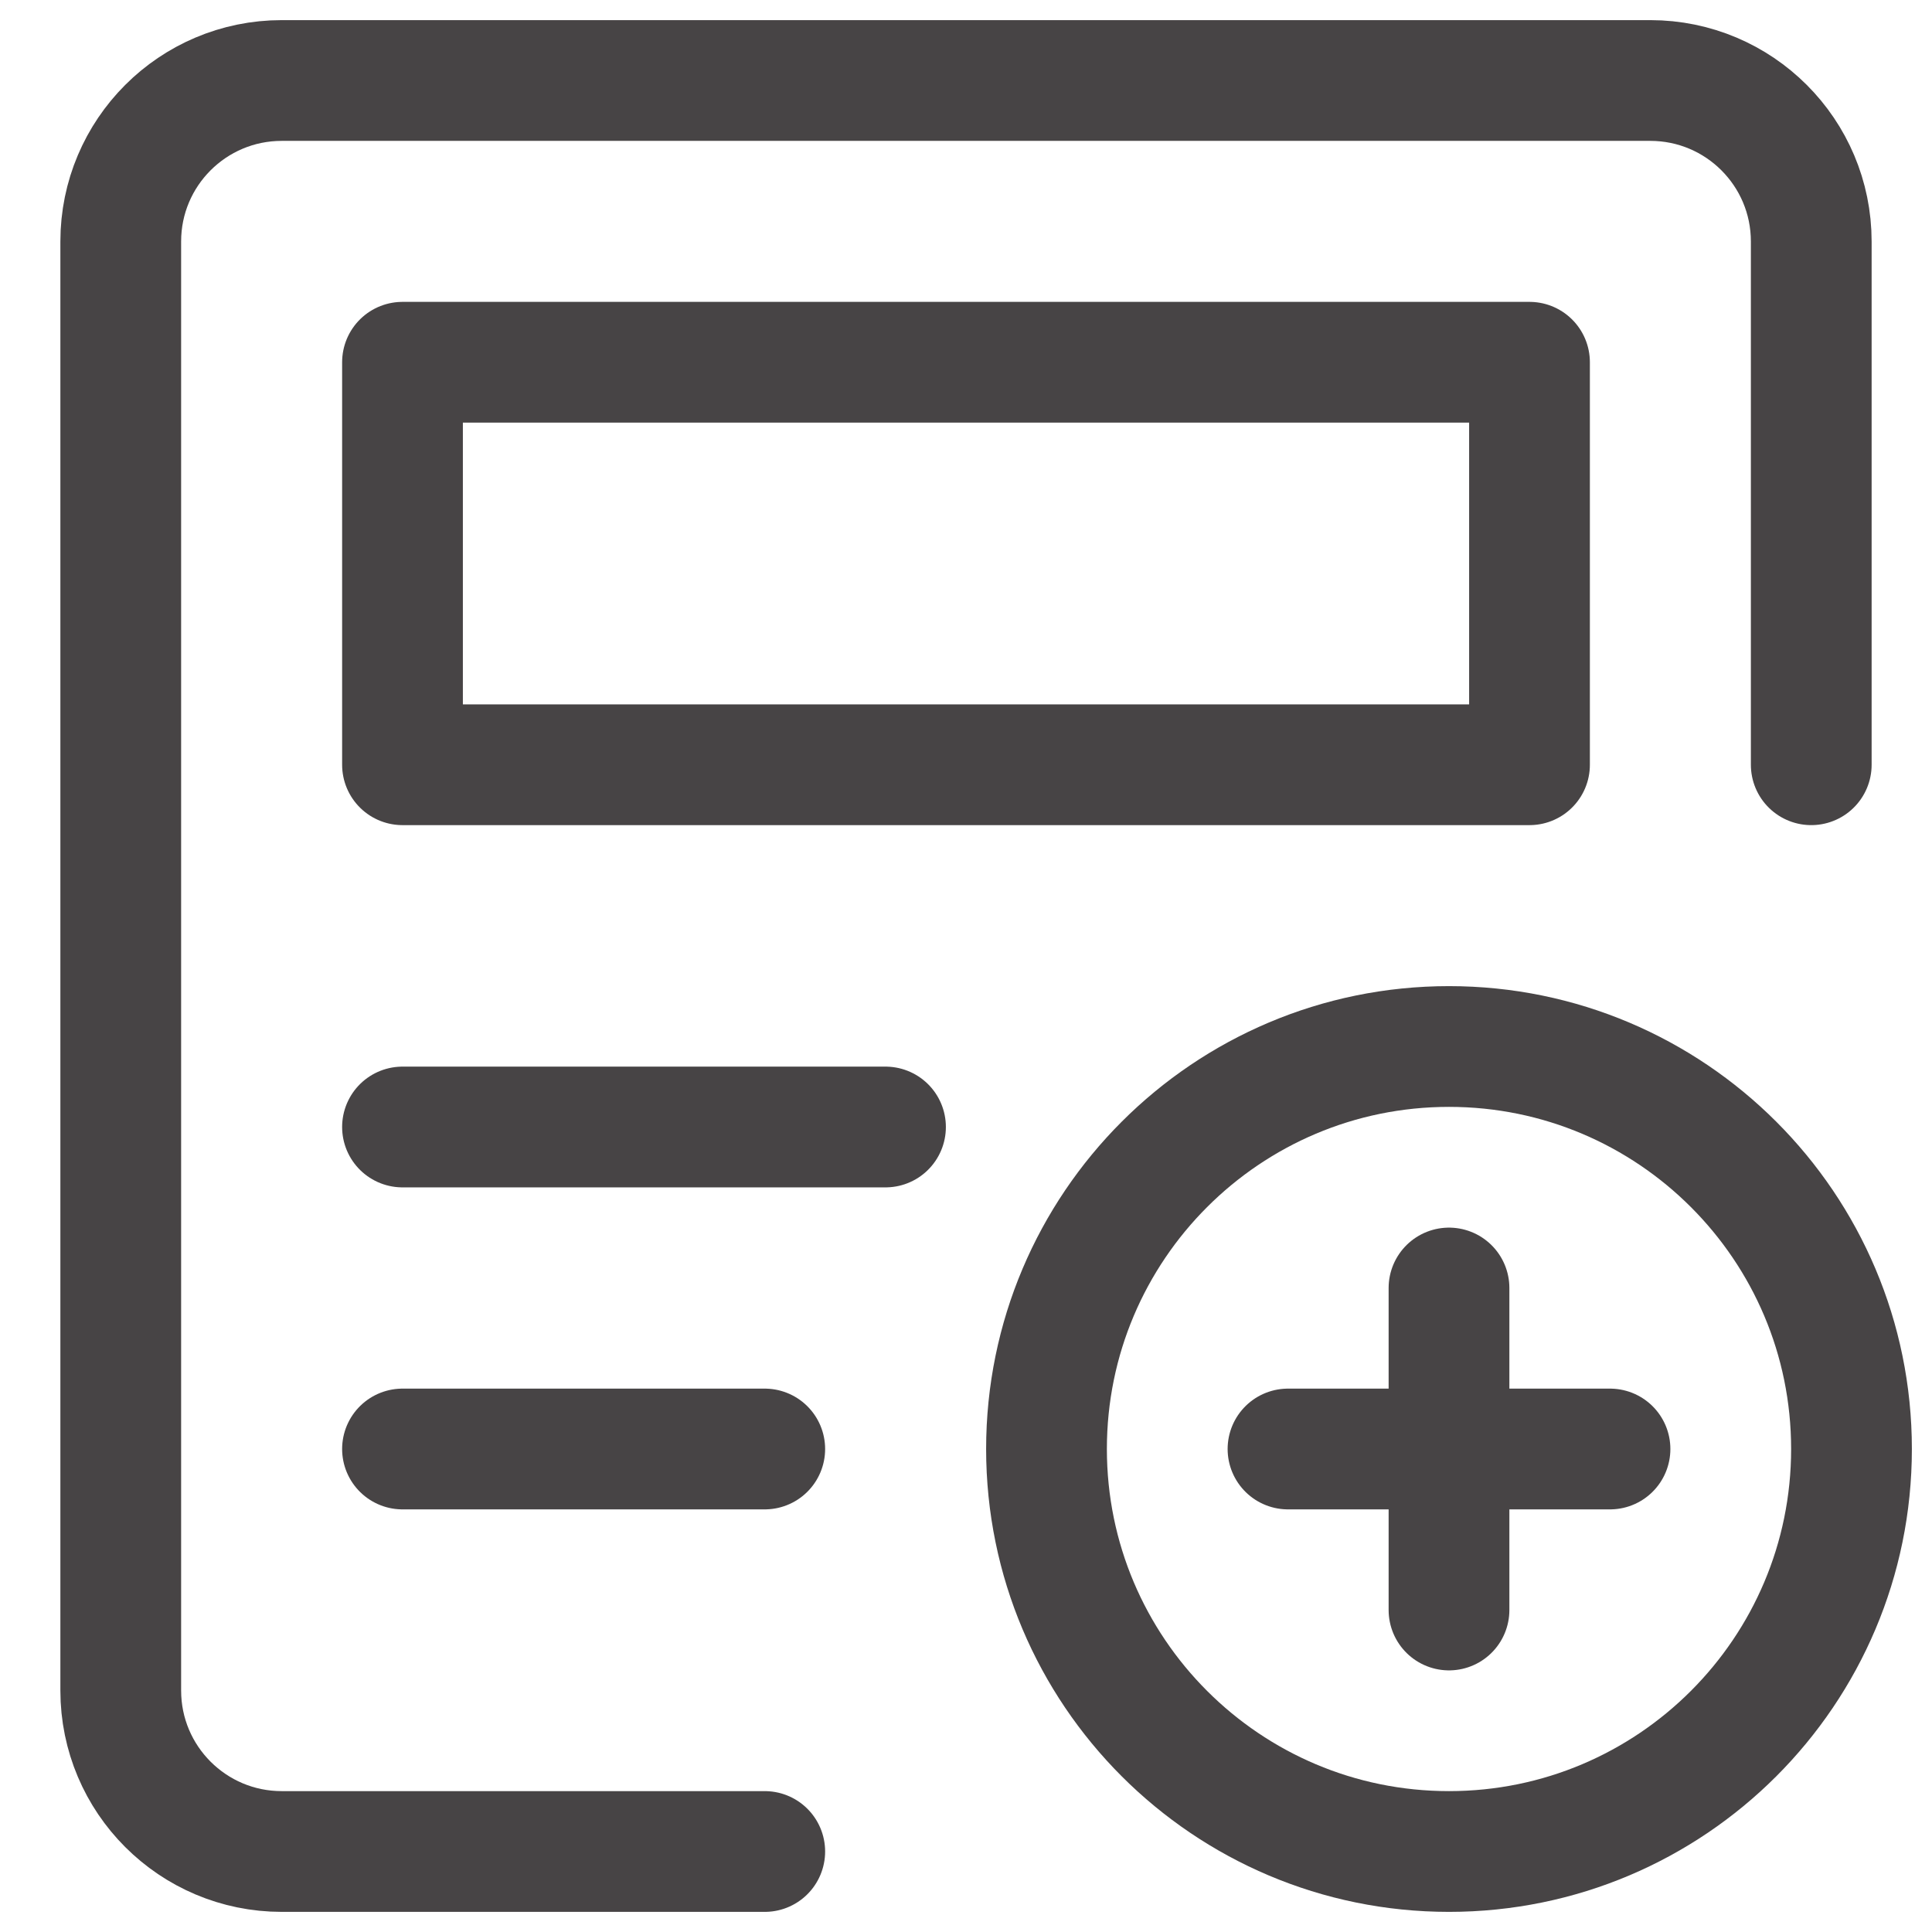 <svg width="24" height="24" viewBox="0 0 24 24" fill="none" xmlns="http://www.w3.org/2000/svg">
<path d="M19 9.5H5V4.5H19V9.5Z" stroke="#474445" stroke-width="1.5" stroke-linecap="round" stroke-linejoin="round"/>
<path d="M5 14H11" stroke="#474445" stroke-width="1.5" stroke-linecap="round" stroke-linejoin="round"/>
<path d="M5 18H9.5" stroke="#474445" stroke-width="1.5" stroke-linecap="round" stroke-linejoin="round"/>
<path d="M9.5 23H3.5C2.395 23 1.5 22.105 1.5 21V3C1.5 1.895 2.395 1 3.5 1H20.5C21.605 1 22.5 1.895 22.5 3V9.5" stroke="#474445" stroke-width="1.5" stroke-linecap="round" stroke-linejoin="round"/>
<path d="M18 23C20.761 23 23 20.761 23 18C23 15.239 20.761 13 18 13C15.239 13 13 15.239 13 18C13 20.761 15.239 23 18 23Z" stroke="#474445" stroke-width="1.5" stroke-linecap="round" stroke-linejoin="round"/>
<path d="M18 16V20" stroke="#474445" stroke-width="1.5" stroke-linecap="round" stroke-linejoin="round"/>
<path d="M16 18H20" stroke="#474445" stroke-width="1.5" stroke-linecap="round" stroke-linejoin="round"/>
</svg>
